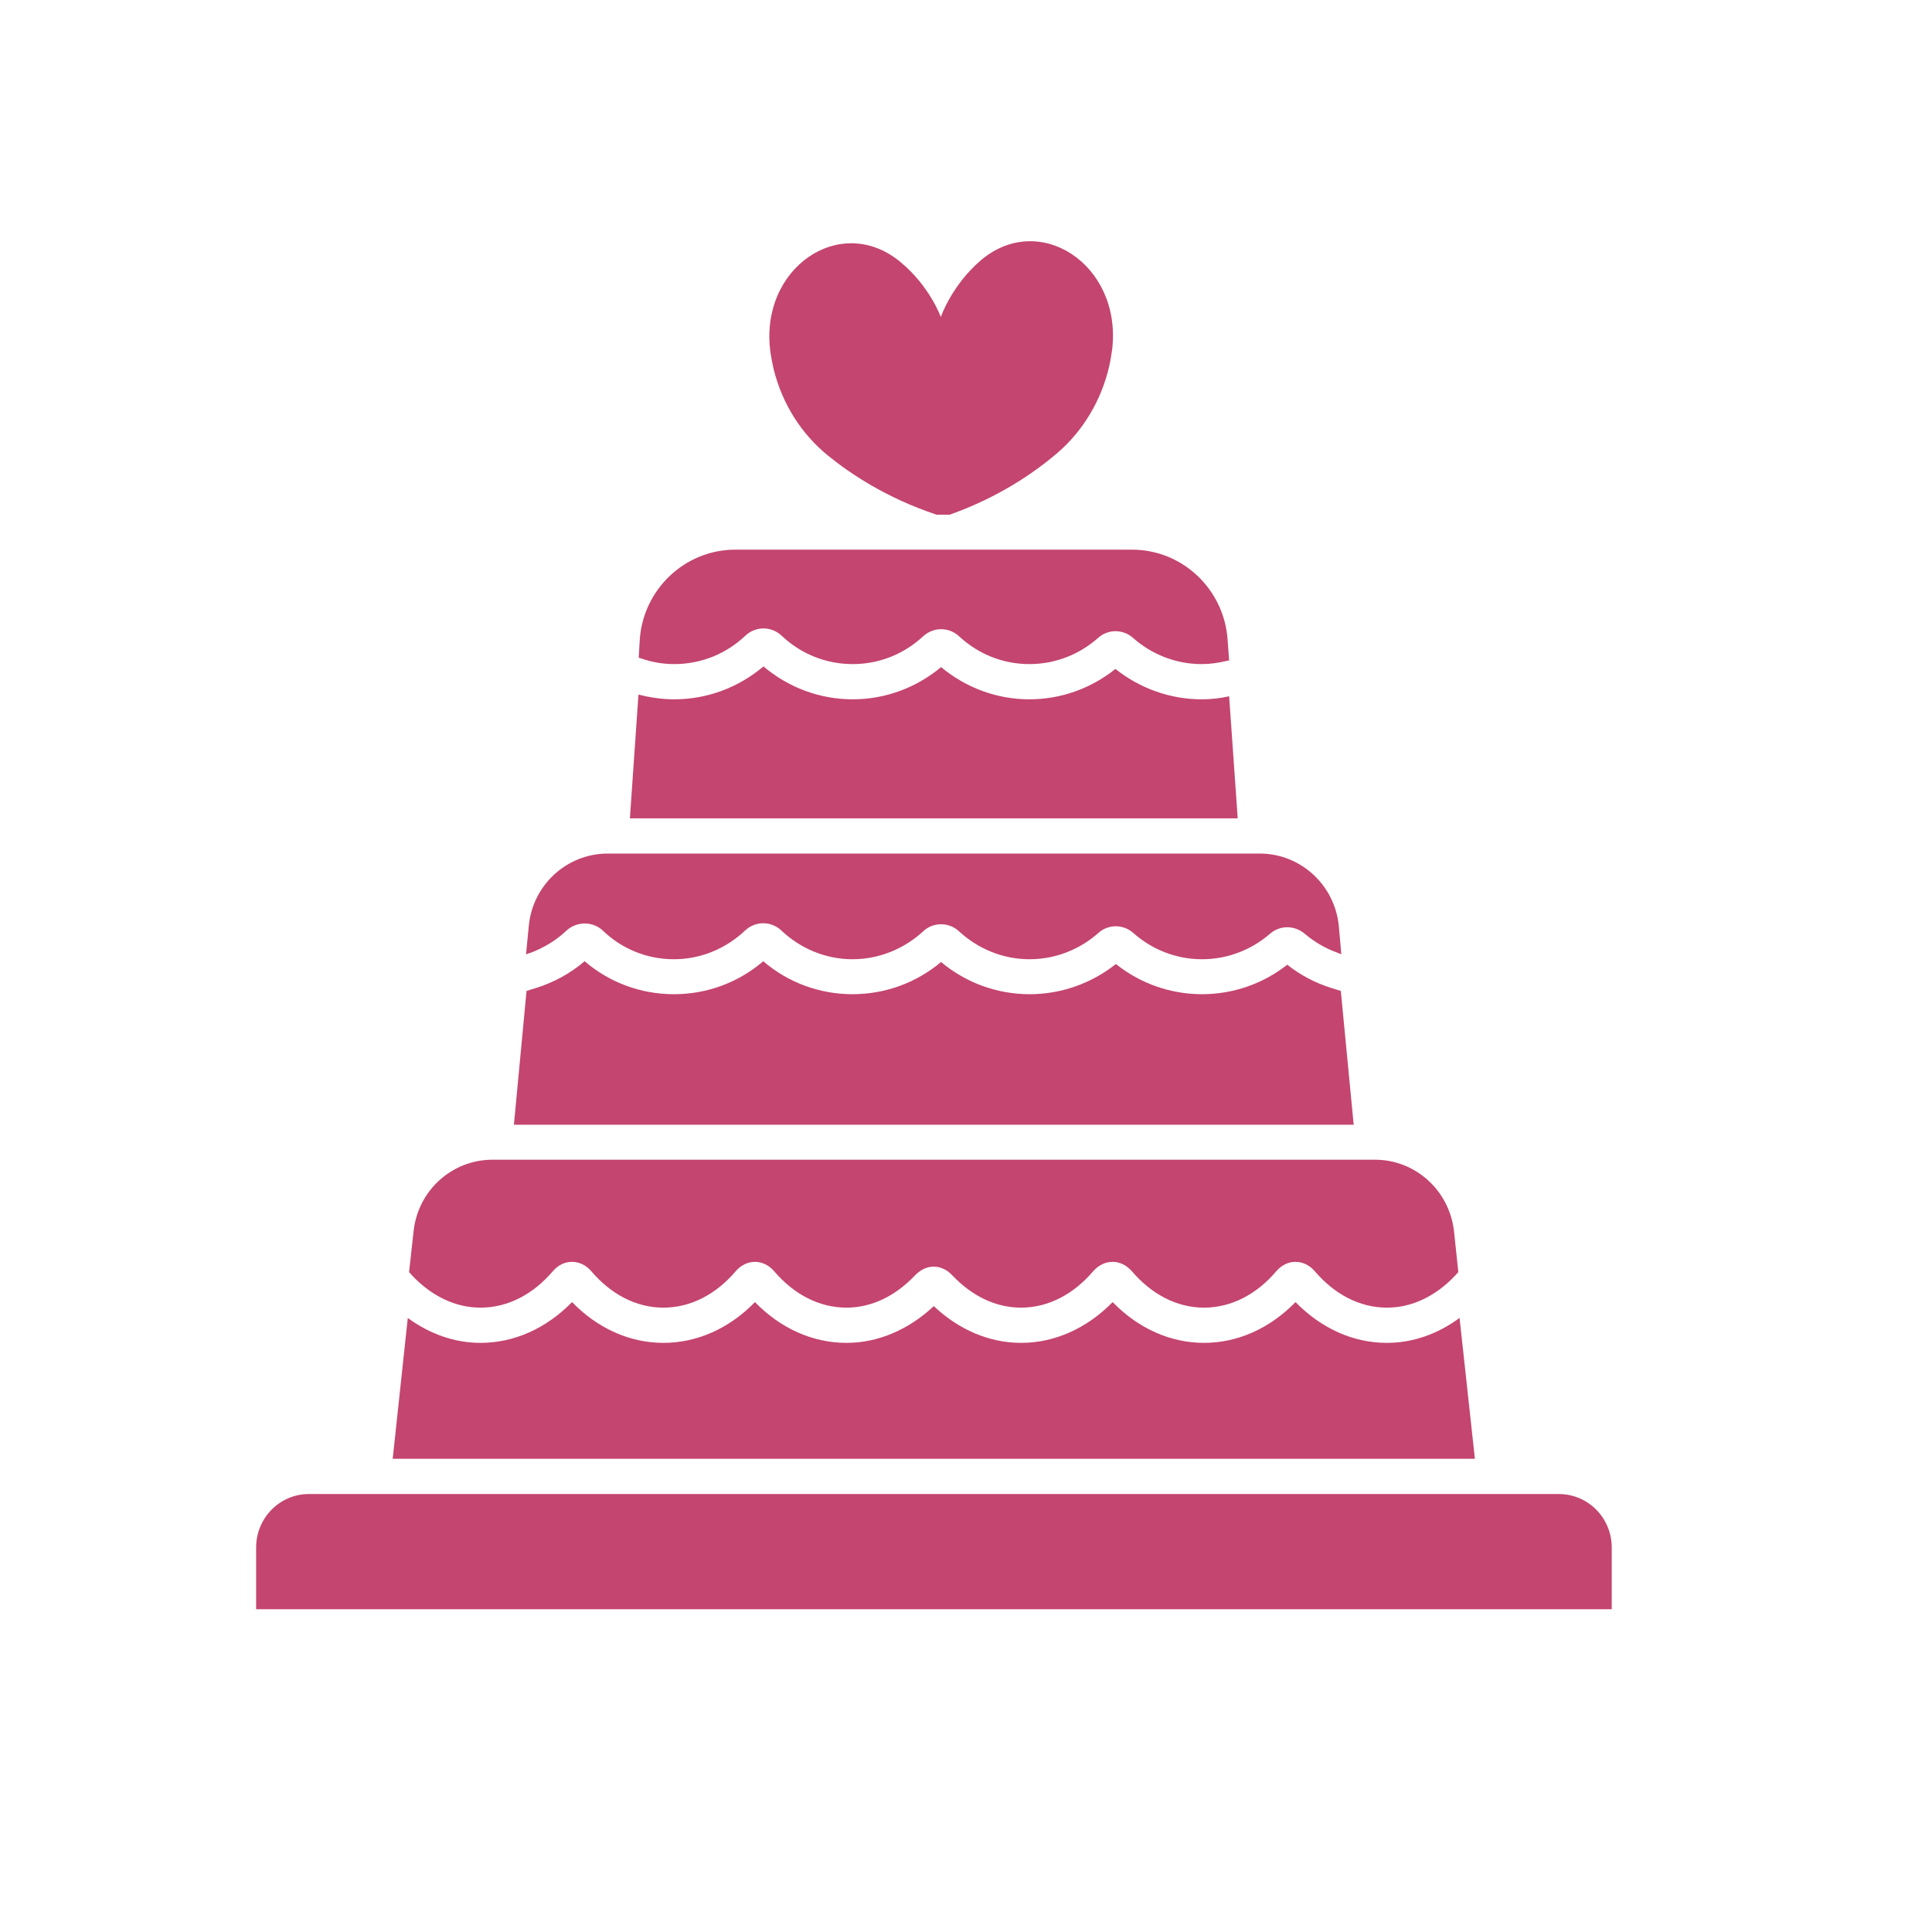 <svg xmlns="http://www.w3.org/2000/svg" width="30" viewBox="0 0 30 30" height="30" version="1.0"><defs><clipPath id="a"><path d="M 11 3.238 L 18 3.238 L 18 8 L 11 8 Z M 11 3.238"/></clipPath><clipPath id="b"><path d="M 3.977 23 L 25.023 23 L 25.023 25 L 3.977 25 Z M 3.977 23"/></clipPath></defs><g clip-path="url(#a)"><path fill="#C4456F" d="M 11.965 5.48 C 11.977 5.559 11.992 5.641 12.012 5.727 C 12.145 6.273 12.449 6.742 12.852 7.07 C 13.211 7.363 13.777 7.738 14.543 7.992 L 14.746 7.992 C 15.508 7.723 16.066 7.336 16.422 7.031 C 16.812 6.695 17.105 6.219 17.227 5.672 C 17.246 5.586 17.258 5.504 17.27 5.422 C 17.422 4.105 16.129 3.258 15.215 4.055 C 14.773 4.441 14.609 4.922 14.609 4.922 C 14.609 4.922 14.438 4.445 13.984 4.07 C 13.051 3.293 11.777 4.168 11.965 5.48 Z M 11.965 5.48"/></g><path fill="#C4456F" d="M 22.664 20.465 C 22.324 20.715 21.938 20.852 21.535 20.852 C 21.016 20.852 20.516 20.629 20.117 20.219 C 19.715 20.629 19.219 20.852 18.695 20.852 C 18.176 20.852 17.676 20.629 17.277 20.219 C 16.875 20.629 16.375 20.852 15.855 20.852 C 15.363 20.852 14.887 20.648 14.5 20.281 C 14.109 20.648 13.633 20.852 13.145 20.852 C 12.621 20.852 12.121 20.629 11.723 20.219 C 11.324 20.629 10.824 20.852 10.301 20.852 C 9.781 20.852 9.281 20.629 8.883 20.219 C 8.48 20.629 7.984 20.852 7.461 20.852 C 7.062 20.852 6.672 20.715 6.332 20.465 L 6.098 22.652 L 22.902 22.652 Z M 22.664 20.465"/><path fill="#C4456F" d="M 14.5 17.465 L 21.02 17.465 L 20.82 15.387 L 20.668 15.34 C 20.422 15.262 20.191 15.141 19.988 14.98 C 19.613 15.277 19.145 15.438 18.664 15.438 C 18.18 15.438 17.707 15.273 17.328 14.969 C 16.945 15.273 16.473 15.438 15.988 15.438 C 15.484 15.438 15 15.262 14.613 14.938 C 14.227 15.262 13.742 15.438 13.238 15.438 C 12.727 15.438 12.238 15.258 11.852 14.926 C 11.465 15.258 10.977 15.438 10.465 15.438 C 9.953 15.438 9.465 15.258 9.078 14.926 C 8.859 15.113 8.602 15.254 8.328 15.34 L 8.176 15.387 L 7.98 17.465 Z M 14.5 17.465"/><path fill="#C4456F" d="M 9.781 12.707 L 19.219 12.707 L 19.086 10.812 C 18.945 10.844 18.801 10.859 18.66 10.859 C 18.172 10.859 17.703 10.691 17.32 10.387 C 16.941 10.691 16.473 10.859 15.984 10.859 C 15.48 10.859 15 10.68 14.613 10.359 C 14.227 10.68 13.746 10.859 13.242 10.859 C 12.73 10.859 12.242 10.676 11.855 10.348 C 11.469 10.676 10.98 10.859 10.469 10.859 C 10.281 10.859 10.098 10.832 9.914 10.785 Z M 9.781 12.707"/><path fill="#C4456F" d="M 7.461 20.305 C 7.891 20.305 8.281 20.094 8.582 19.742 C 8.668 19.641 8.773 19.594 8.883 19.594 C 8.988 19.594 9.098 19.641 9.184 19.742 C 9.484 20.094 9.875 20.305 10.301 20.305 C 10.73 20.305 11.121 20.094 11.422 19.742 C 11.508 19.641 11.617 19.594 11.723 19.594 C 11.828 19.594 11.938 19.641 12.023 19.742 C 12.324 20.094 12.715 20.305 13.145 20.305 C 13.543 20.305 13.91 20.117 14.203 19.809 C 14.293 19.715 14.395 19.668 14.5 19.668 C 14.602 19.668 14.707 19.715 14.793 19.809 C 15.086 20.117 15.453 20.305 15.855 20.305 C 16.281 20.305 16.672 20.094 16.973 19.742 C 17.062 19.641 17.168 19.594 17.277 19.594 C 17.383 19.594 17.488 19.641 17.578 19.742 C 17.879 20.094 18.27 20.305 18.695 20.305 C 19.125 20.305 19.516 20.094 19.816 19.742 C 19.902 19.641 20.008 19.594 20.117 19.594 C 20.223 19.594 20.332 19.641 20.418 19.742 C 20.719 20.094 21.109 20.305 21.535 20.305 C 21.938 20.305 22.301 20.117 22.594 19.809 C 22.609 19.789 22.629 19.773 22.645 19.754 L 22.578 19.121 C 22.508 18.488 21.98 18.008 21.352 18.008 L 7.648 18.008 C 7.016 18.008 6.488 18.488 6.422 19.121 L 6.352 19.754 C 6.371 19.773 6.387 19.789 6.402 19.809 C 6.695 20.117 7.062 20.305 7.461 20.305 Z M 7.461 20.305"/><path fill="#C4456F" d="M 9.438 13.254 C 8.801 13.254 8.27 13.742 8.211 14.379 L 8.168 14.82 C 8.191 14.812 8.211 14.801 8.234 14.797 C 8.441 14.719 8.633 14.605 8.793 14.453 C 8.871 14.379 8.977 14.34 9.078 14.34 C 9.18 14.34 9.281 14.375 9.359 14.449 C 9.648 14.727 10.035 14.895 10.465 14.895 C 10.891 14.895 11.281 14.723 11.57 14.449 C 11.648 14.375 11.75 14.336 11.852 14.336 C 11.953 14.336 12.055 14.375 12.133 14.449 C 12.422 14.723 12.812 14.895 13.238 14.895 C 13.66 14.895 14.047 14.727 14.336 14.461 C 14.414 14.387 14.512 14.352 14.613 14.352 C 14.711 14.352 14.812 14.387 14.891 14.461 C 15.18 14.727 15.562 14.895 15.988 14.895 C 16.398 14.895 16.773 14.738 17.059 14.484 C 17.133 14.418 17.23 14.383 17.324 14.383 C 17.422 14.383 17.52 14.418 17.594 14.484 C 17.879 14.738 18.254 14.895 18.664 14.895 C 19.066 14.895 19.434 14.746 19.715 14.504 C 19.793 14.434 19.891 14.398 19.988 14.398 C 20.086 14.398 20.184 14.434 20.266 14.504 C 20.414 14.629 20.582 14.727 20.766 14.793 C 20.785 14.801 20.809 14.812 20.828 14.816 L 20.789 14.379 C 20.727 13.742 20.195 13.254 19.562 13.254 Z M 9.438 13.254"/><path fill="#C4456F" d="M 9.934 9.934 L 9.918 10.211 C 9.93 10.219 9.941 10.219 9.953 10.223 C 10.117 10.281 10.289 10.312 10.469 10.312 C 10.898 10.312 11.285 10.145 11.574 9.871 C 11.652 9.797 11.754 9.758 11.855 9.758 C 11.957 9.758 12.059 9.797 12.137 9.871 C 12.426 10.145 12.812 10.312 13.242 10.312 C 13.664 10.312 14.047 10.148 14.336 9.879 C 14.414 9.809 14.512 9.77 14.613 9.77 C 14.711 9.77 14.812 9.805 14.891 9.879 C 15.18 10.148 15.562 10.312 15.984 10.312 C 16.395 10.312 16.77 10.156 17.055 9.902 C 17.129 9.836 17.227 9.801 17.32 9.801 C 17.418 9.801 17.516 9.836 17.59 9.902 C 17.875 10.156 18.25 10.312 18.66 10.312 C 18.793 10.312 18.922 10.293 19.047 10.262 C 19.059 10.262 19.074 10.258 19.086 10.254 L 19.062 9.934 C 19.008 9.148 18.359 8.535 17.578 8.535 L 11.418 8.535 C 10.637 8.535 9.988 9.148 9.934 9.934 Z M 9.934 9.934"/><g clip-path="url(#b)"><path fill="#C4456F" d="M 24.203 23.199 L 4.797 23.199 C 4.344 23.199 3.977 23.57 3.977 24.031 L 3.977 24.988 L 25.027 24.988 L 25.027 24.031 C 25.027 23.57 24.66 23.199 24.203 23.199 Z M 24.203 23.199"/></g></svg>
